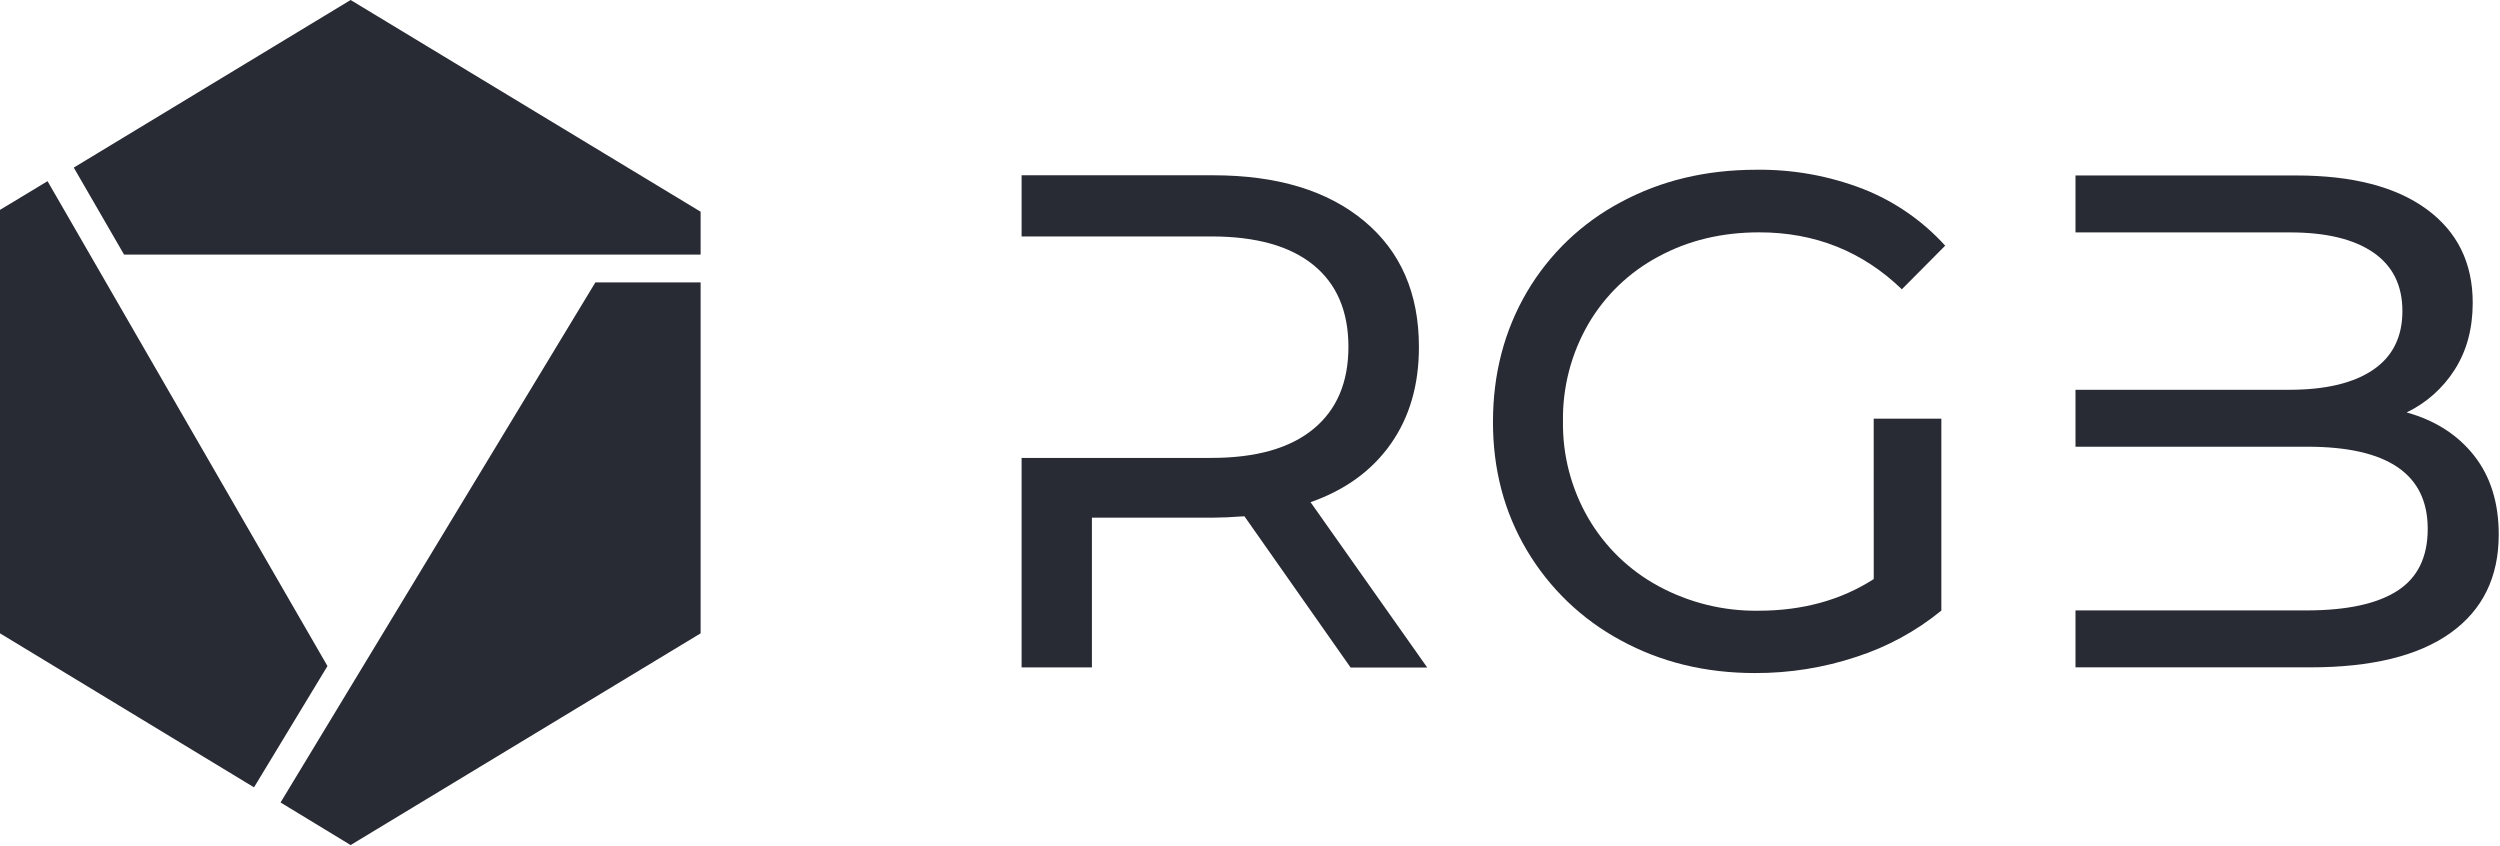 <svg width="810" height="274" viewBox="0 0 810 274" fill="none" xmlns="http://www.w3.org/2000/svg">
<g clip-path="url(#clip0)">
<path d="M607.08 135.65H629V197.83C620.827 204.502 611.48 209.589 601.44 212.83C590.862 216.34 579.785 218.109 568.64 218.07C552.54 218.07 538.037 214.537 525.13 207.47C512.53 200.702 502.015 190.623 494.72 178.32C487.353 165.94 483.687 152.007 483.72 136.52C483.753 121.033 487.42 107.06 494.72 94.6C501.99 82.238 512.557 72.145 525.24 65.45C538.2 58.483 552.787 55 569 55C580.874 54.837 592.669 56.963 603.74 61.26C613.863 65.259 622.931 71.534 630.24 79.6L616.2 93.73C603.44 81.43 588.04 75.28 570 75.28C557.853 75.28 546.96 77.9 537.32 83.14C527.86 88.171 519.992 95.741 514.6 105C509.066 114.582 506.232 125.486 506.4 136.55C506.253 147.539 509.087 158.363 514.6 167.87C519.996 177.147 527.843 184.759 537.28 189.87C547.234 195.278 558.413 198.033 569.74 197.87C584.007 197.87 596.457 194.453 607.09 187.62L607.08 135.65Z" fill="#282B34"/>
<path d="M801.62 147.63C796.287 140.87 788.997 136.203 779.75 133.63C786.15 130.55 791.556 125.734 795.35 119.73C799.223 113.657 801.16 106.443 801.16 98.09C801.16 85.177 796.187 75.077 786.24 67.79C776.293 60.503 762.213 56.857 744 56.85H672.46V75.3H741.93C753.63 75.3 762.63 77.463 768.93 81.79C775.23 86.117 778.38 92.45 778.38 100.79C778.38 109.15 775.23 115.483 768.93 119.79C762.63 124.097 753.63 126.263 741.93 126.29H672.46V144.74H747.63C773.63 144.74 786.613 153.623 786.58 171.39C786.58 180.503 783.317 187.17 776.79 191.39C770.263 195.61 760.543 197.737 747.63 197.77H672.46V216.22H748.54C768.427 216.22 783.573 212.5 793.98 205.06C804.387 197.62 809.59 186.99 809.59 173.17C809.59 162.903 806.933 154.39 801.62 147.63Z" fill="#282B34"/>
<path d="M424.62 162.71C435.86 158.77 444.527 152.47 450.62 143.81C456.713 135.15 459.75 124.67 459.73 112.37C459.73 95.037 453.81 81.447 441.97 71.6C430.13 61.753 413.87 56.817 393.19 56.79H331V76.61H392.51C406.93 76.61 417.93 79.683 425.51 85.83C433.09 91.977 436.883 100.823 436.89 112.37C436.89 123.91 433.097 132.793 425.51 139.02C417.923 145.247 406.923 148.36 392.51 148.36H331V216.24H353.78V167.72H393.19C395.62 167.72 398.96 167.58 403.19 167.27L437.59 216.27H462.42L424.62 162.71Z" fill="#282B34"/>
</g>
<g clip-path="url(#clip1)">
<path d="M113.6 0L23.9 54.3L40.2 82.5H227V68.6L113.6 0Z" fill="#282B34"/>
<path d="M106.1 215.8L15.4 58.7L0 68V205.2L82.3 255.1L106.1 215.8Z" fill="#282B34"/>
<path d="M90.9 260L113.6 273.8L227 205.2V91.5H192.9L90.9 260Z" fill="#282B34"/>
</g>
<defs>
<clipPath id="clip0">
<rect width="478.59" height="163.07" fill="white" transform="translate(331 55)"/>
</clipPath>
<clipPath id="clip1">
<rect width="227" height="273.8" fill="white"/>
</clipPath>
</defs>
</svg>
